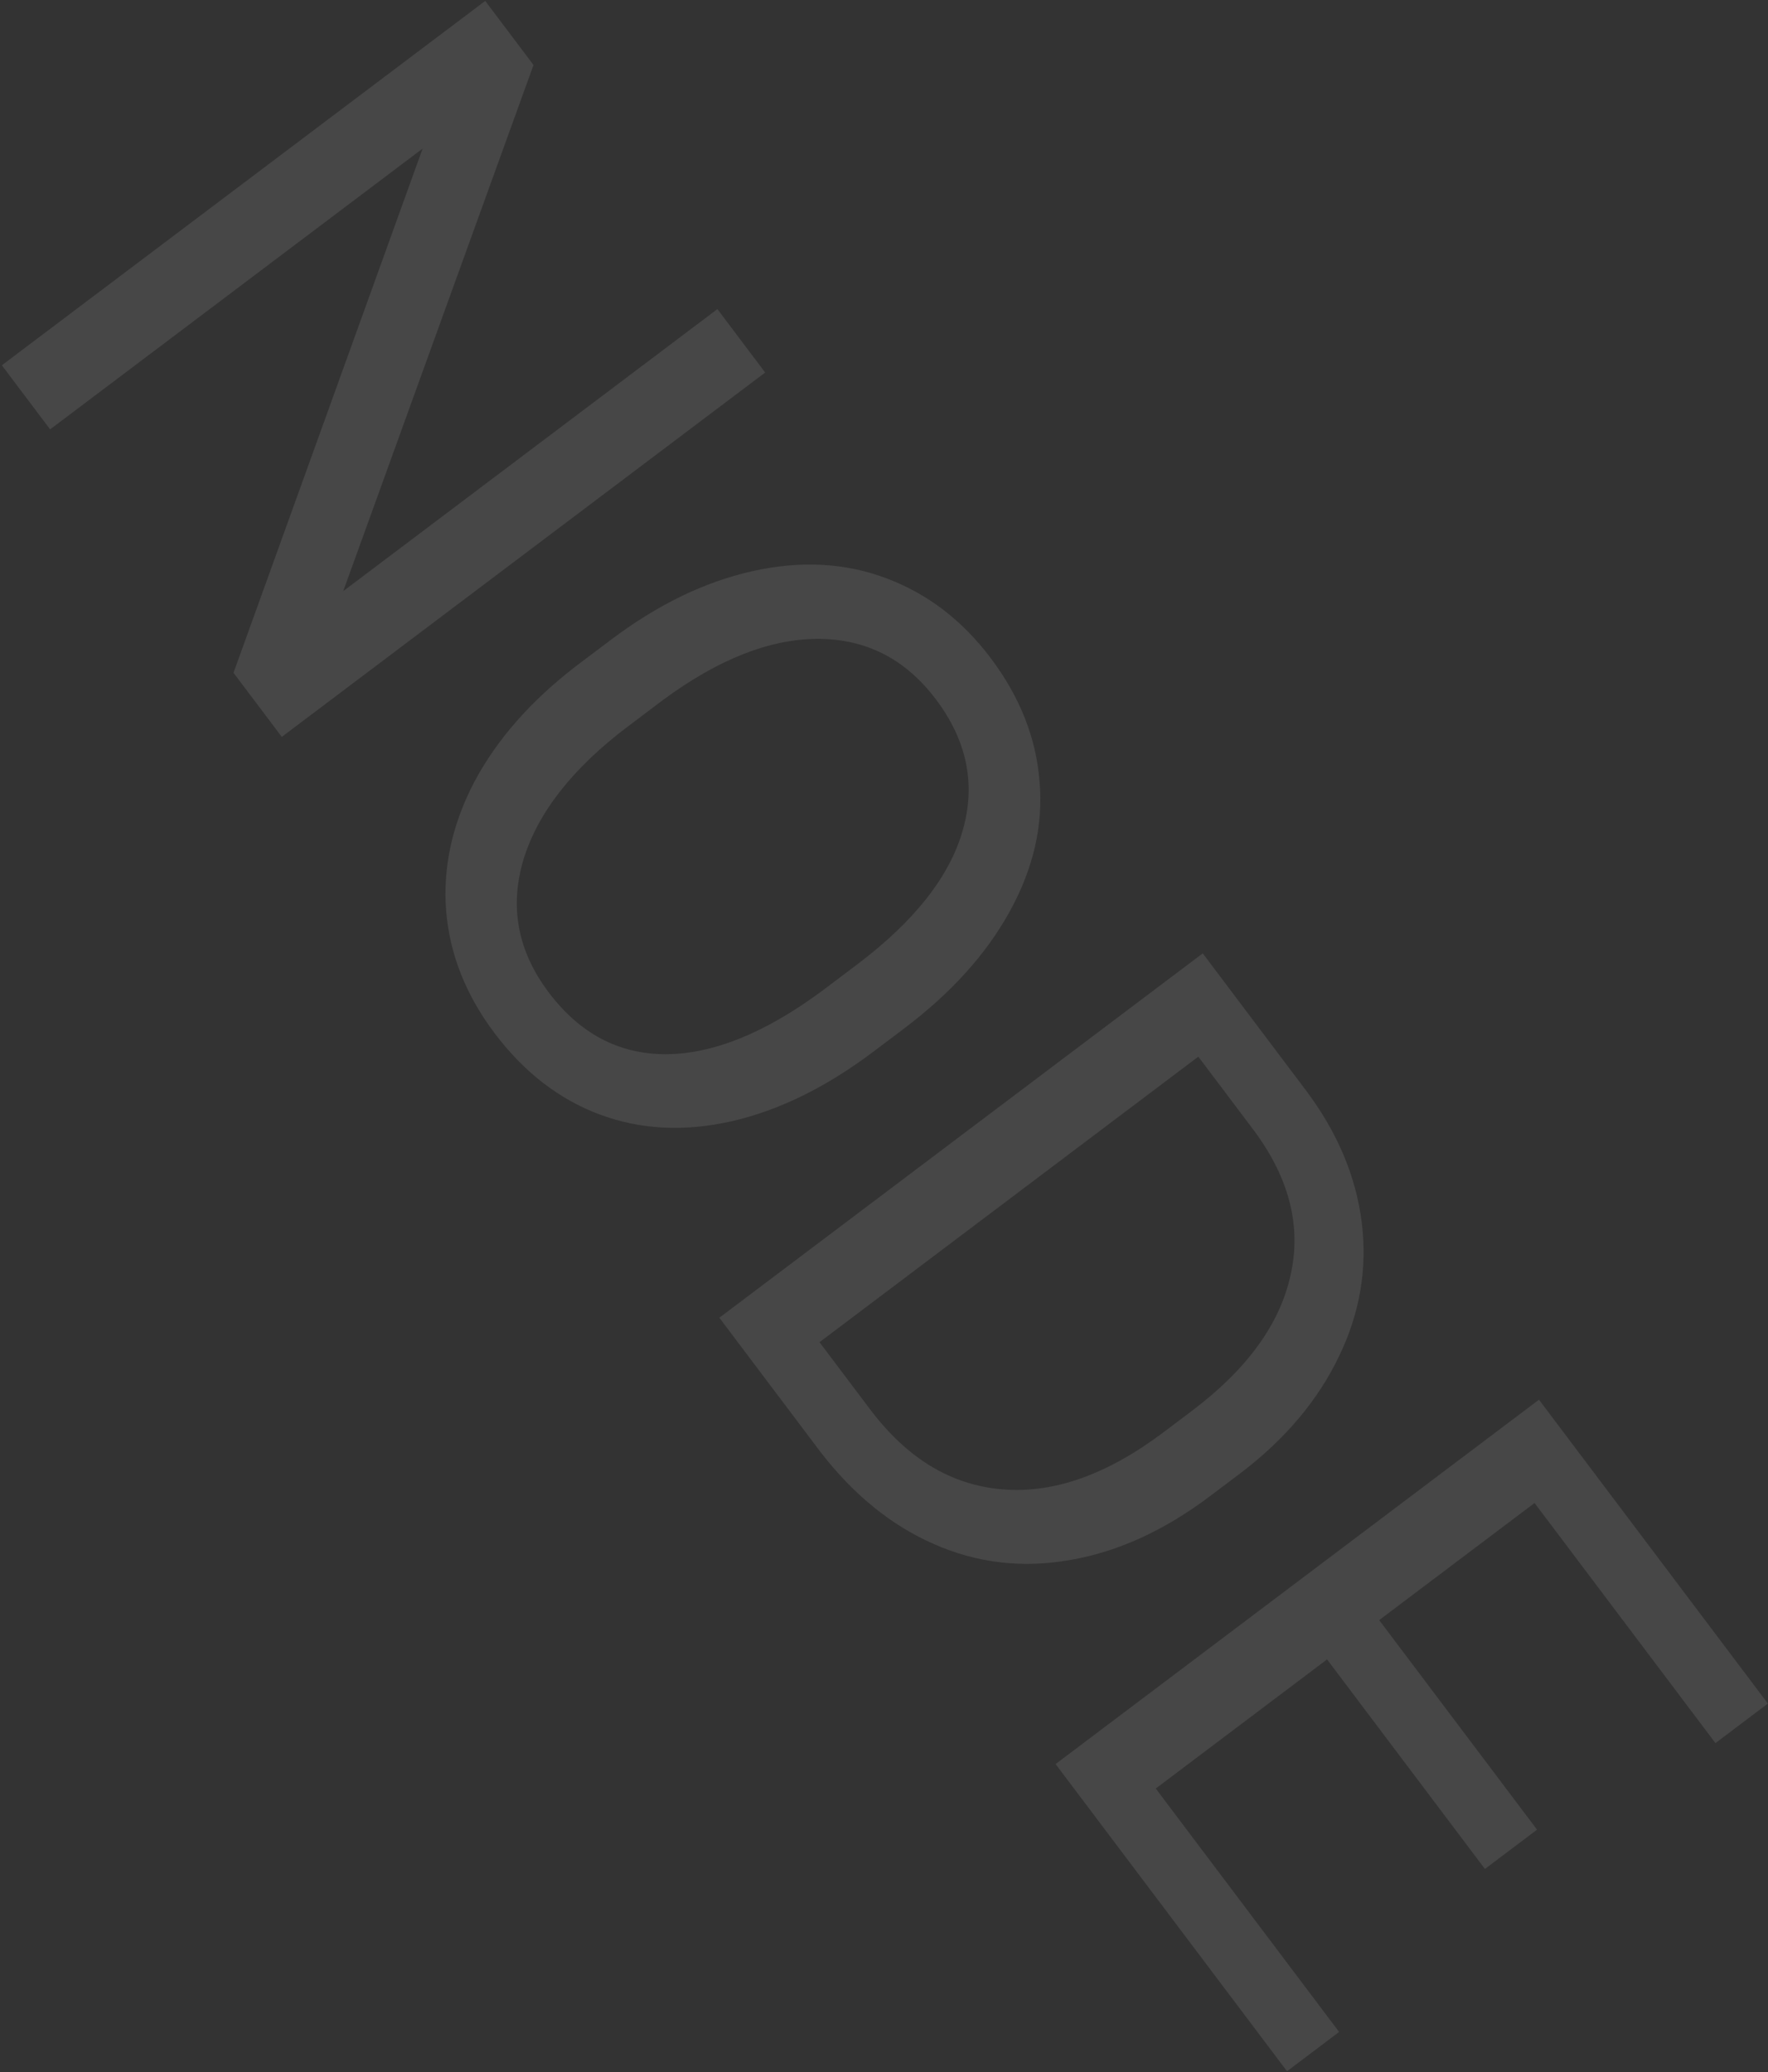 <svg width="623" height="730" viewBox="0 0 623 730" fill="none" xmlns="http://www.w3.org/2000/svg">
<rect x="0" y="0" width="623" height="730" fill="#333333" stroke="none"/>
<path d="M99.296 259.586L82.282 237.008L148.924 52.344L17.663 151.256L0.649 128.677L170.983 0.321L187.998 22.9L120.947 208.238L252.793 108.886L269.63 131.231L99.296 259.586ZM307.762 370.471C291.071 383.048 274.371 391.23 257.661 395.018C241.029 398.747 225.558 397.933 211.249 392.575C196.94 387.217 184.614 377.674 174.27 363.948C164.161 350.533 158.474 336.171 157.209 320.861C156.022 305.493 159.337 290.339 167.155 275.399C175.109 260.479 187.061 246.887 203.01 234.624L215.293 225.368C231.672 213.026 248.284 204.971 265.131 201.202C281.978 197.433 297.624 198.237 312.07 203.615C326.653 209.011 338.998 218.417 349.107 231.832C359.392 245.48 365.128 259.989 366.315 275.357C367.639 290.745 364.139 305.977 355.814 321.055C347.566 336.074 335.137 349.842 318.525 362.36L307.762 370.471ZM301.921 339.839C322.12 324.618 334.546 308.896 339.196 292.675C343.925 276.394 340.794 260.962 329.804 246.377C319.108 232.183 305.254 225.076 288.242 225.056C271.367 225.055 253.248 232.166 233.886 246.39L221.368 255.823C201.792 270.574 189.474 286.276 184.415 302.928C179.492 319.6 182.466 335.15 193.339 349.578C204.27 364.085 217.998 371.348 234.521 371.37C251.123 371.332 269.378 363.995 289.286 349.36L301.921 339.839ZM253.482 464.198L423.816 335.842L460.048 383.924C471.215 398.742 477.813 414.313 479.842 430.637C481.871 446.96 479.163 462.758 471.717 478.028C464.33 493.377 452.828 506.997 437.21 518.888L426.33 527.087C410.264 539.194 393.836 546.682 377.045 549.552C360.314 552.5 344.362 550.642 329.191 543.977C314.078 537.39 300.684 526.513 289.009 511.344L253.482 464.198ZM422.258 372.232L288.775 472.819L306.583 496.45C319.63 513.765 335.149 523.163 353.141 524.645C371.192 526.206 390.161 519.493 410.049 504.506L419.993 497.013C439.335 482.438 450.91 466.562 454.719 449.385C458.664 432.228 454.426 415.245 442.005 398.438L422.258 372.232ZM523.25 658.381L467.623 584.561L407.258 630.05L471.876 715.802L453.509 729.643L371.964 621.429L542.298 493.073L622.962 600.117L604.478 614.046L540.74 529.464L485.99 570.721L541.617 644.54L523.25 658.381Z" fill="white" fill-opacity="0.1"/>
</svg>
